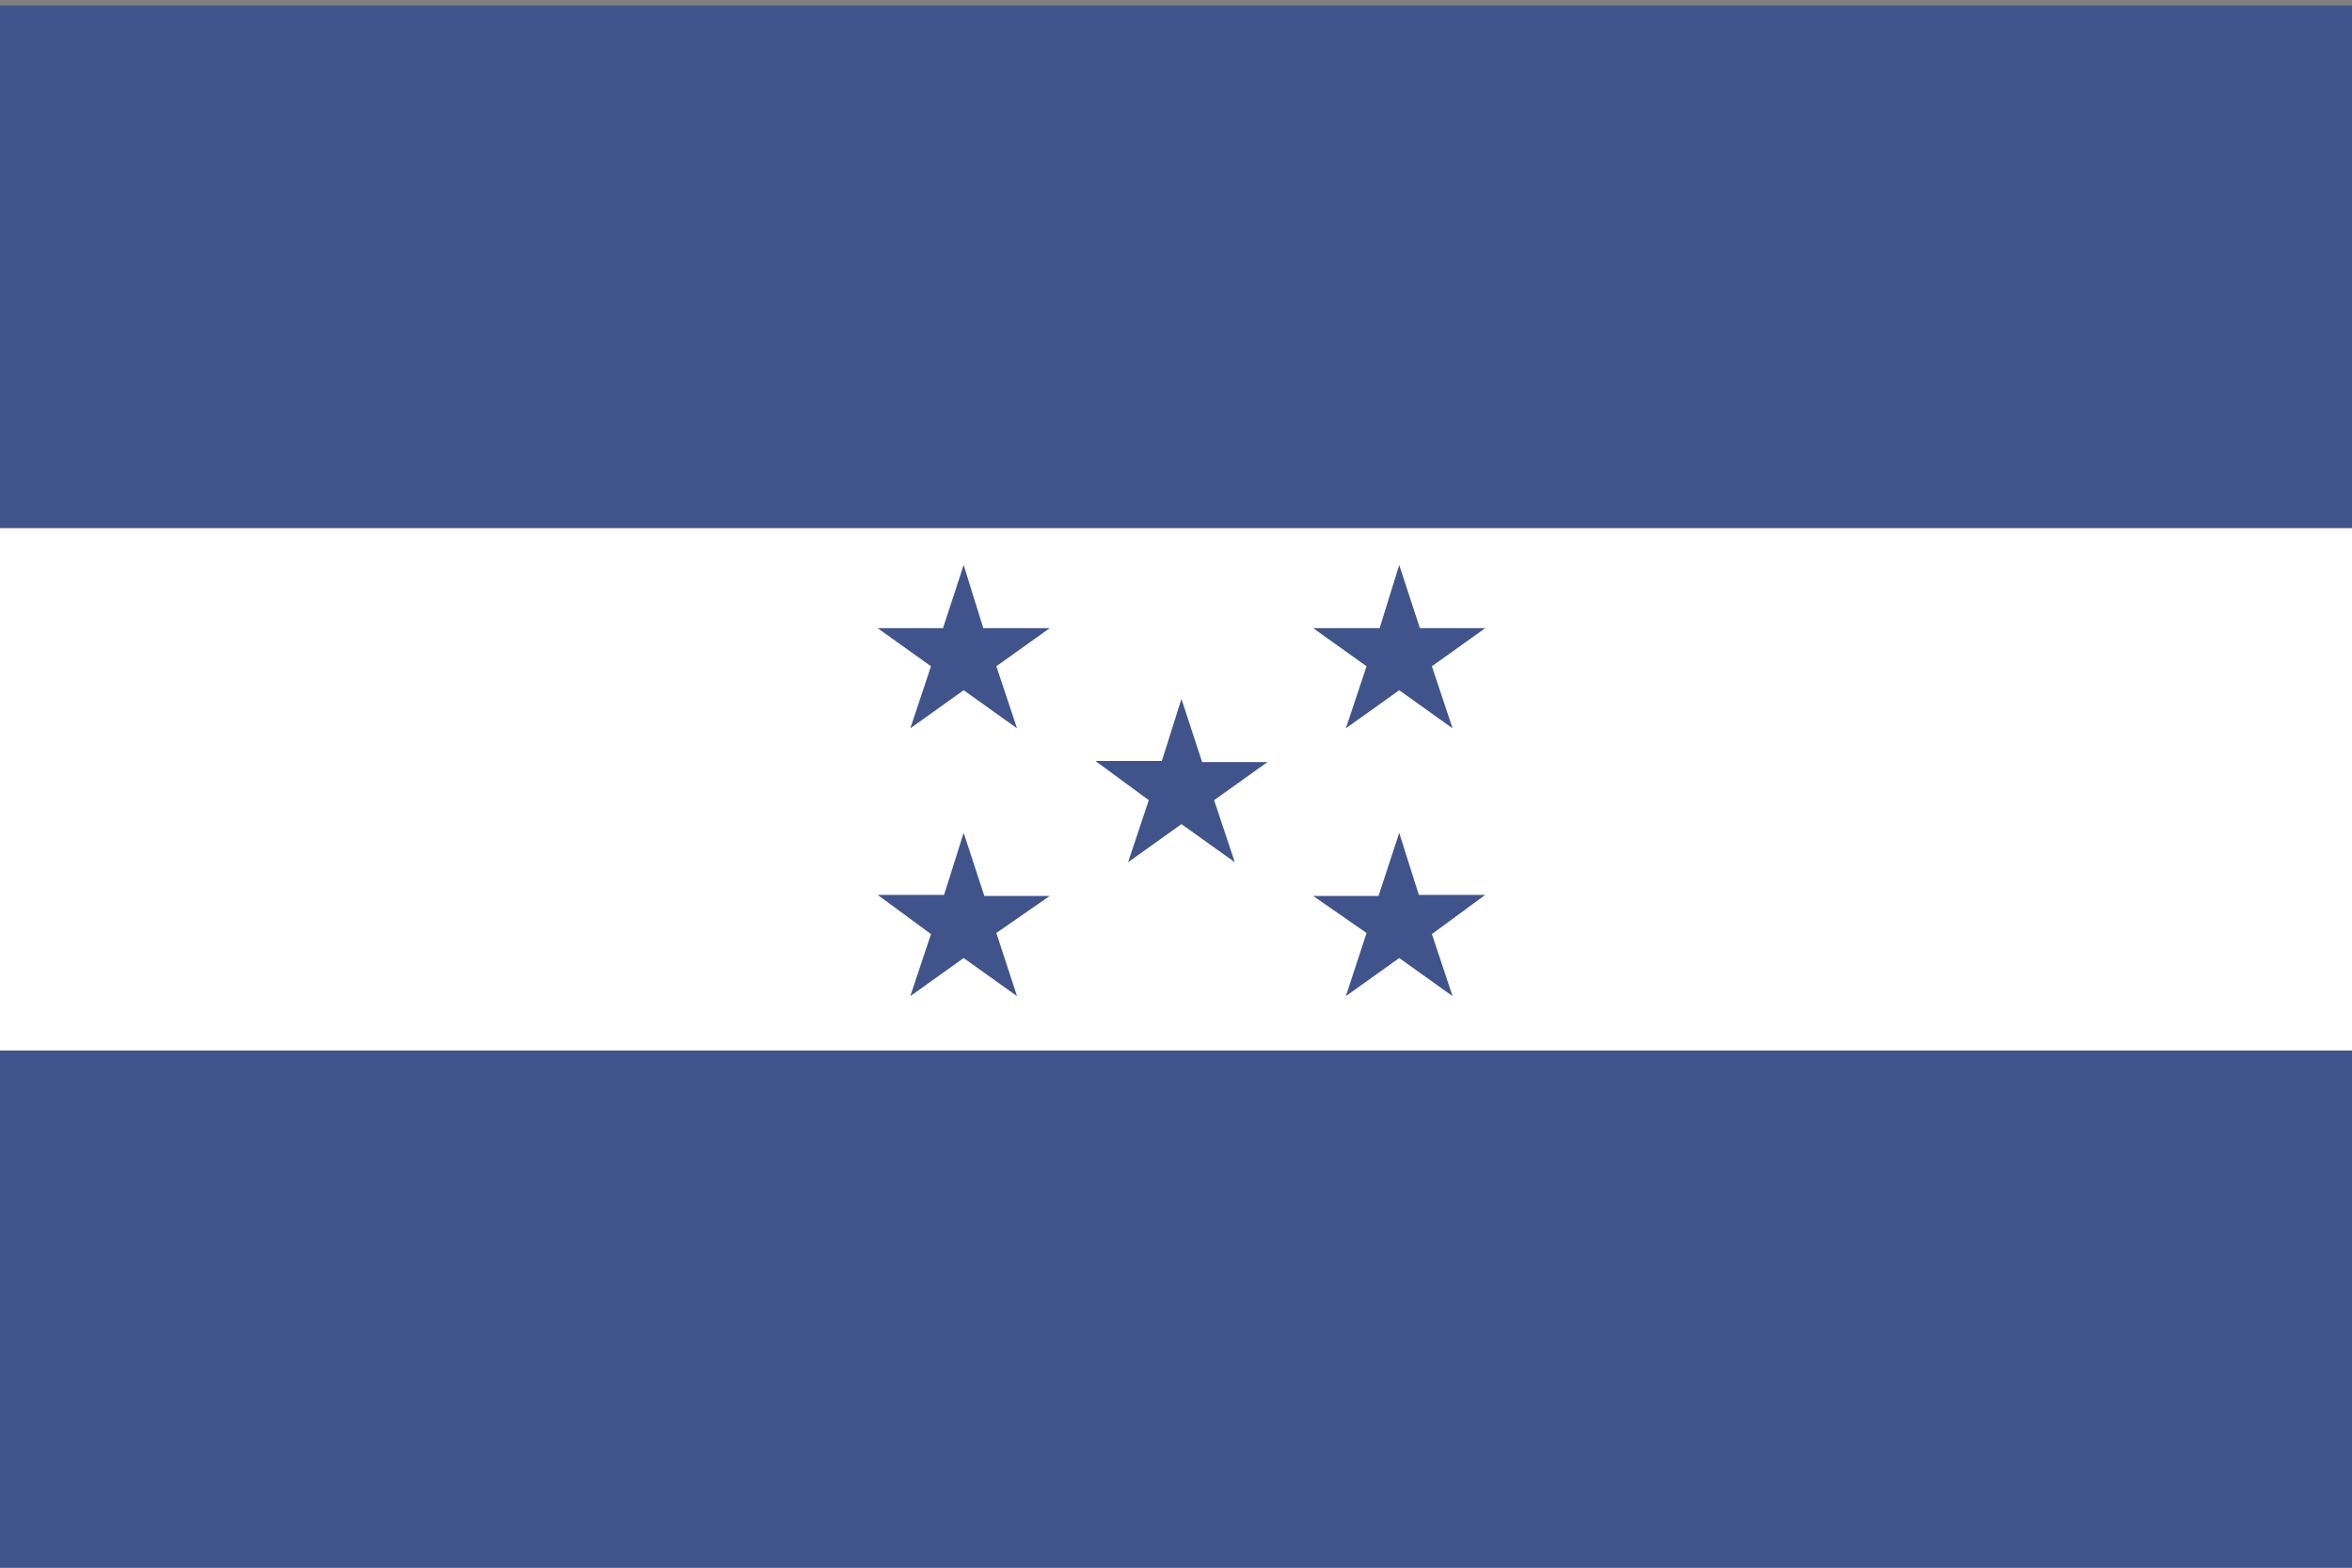 <?xml version="1.0" encoding="utf-8"?>
<!-- Generator: Adobe Illustrator 22.1.0, SVG Export Plug-In . SVG Version: 6.00 Build 0)  -->
<svg version="1.1" id="layer_1" xmlns="http://www.w3.org/2000/svg" xmlns:xlink="http://www.w3.org/1999/xlink" x="0px" y="0px"
	 viewBox="0 0 216 144" style="enable-background:new 0 0 216 144;" xml:space="preserve">
<rect x="0" y="0" width="216" height="144" fill="#808080" stroke="none"/>
<style type="text/css">
	.st0{fill:#FFFFFF;}
	.st1{fill:#40548B;}
</style>
<rect y="48.5" class="st0" width="216" height="48"/>
<g>
	<polygon class="st1" points="108.5,64.2 106.7,69.9 100.6,69.9 105.5,73.5 103.6,79.2 108.5,75.7 113.4,79.2 111.5,73.5 116.4,70 
		110.4,70 	"/>
	<polygon class="st1" points="128.5,51.9 126.7,57.7 120.6,57.7 125.5,61.2 123.6,66.9 128.5,63.4 133.4,66.9 131.5,61.2 
		136.4,57.7 130.4,57.7 	"/>
	<polygon class="st1" points="128.5,76.5 130.3,82.2 136.4,82.2 131.5,85.8 133.4,91.5 128.5,88 123.6,91.5 125.5,85.7 120.6,82.3 
		126.6,82.3 	"/>
	<polygon class="st1" points="88.5,51.9 90.3,57.7 96.4,57.7 91.5,61.2 93.4,66.9 88.5,63.4 83.6,66.9 85.5,61.2 80.6,57.7 
		86.6,57.7 	"/>
	<polygon class="st1" points="88.5,76.5 86.7,82.2 80.6,82.2 85.5,85.8 83.6,91.5 88.5,88 93.4,91.5 91.5,85.7 96.4,82.3 90.4,82.3 
			"/>
</g>
<g>
	<rect y="96.5" class="st1" width="216" height="48"/>
	<rect y="0.5" class="st1" width="216" height="48"/>
</g>
</svg>

